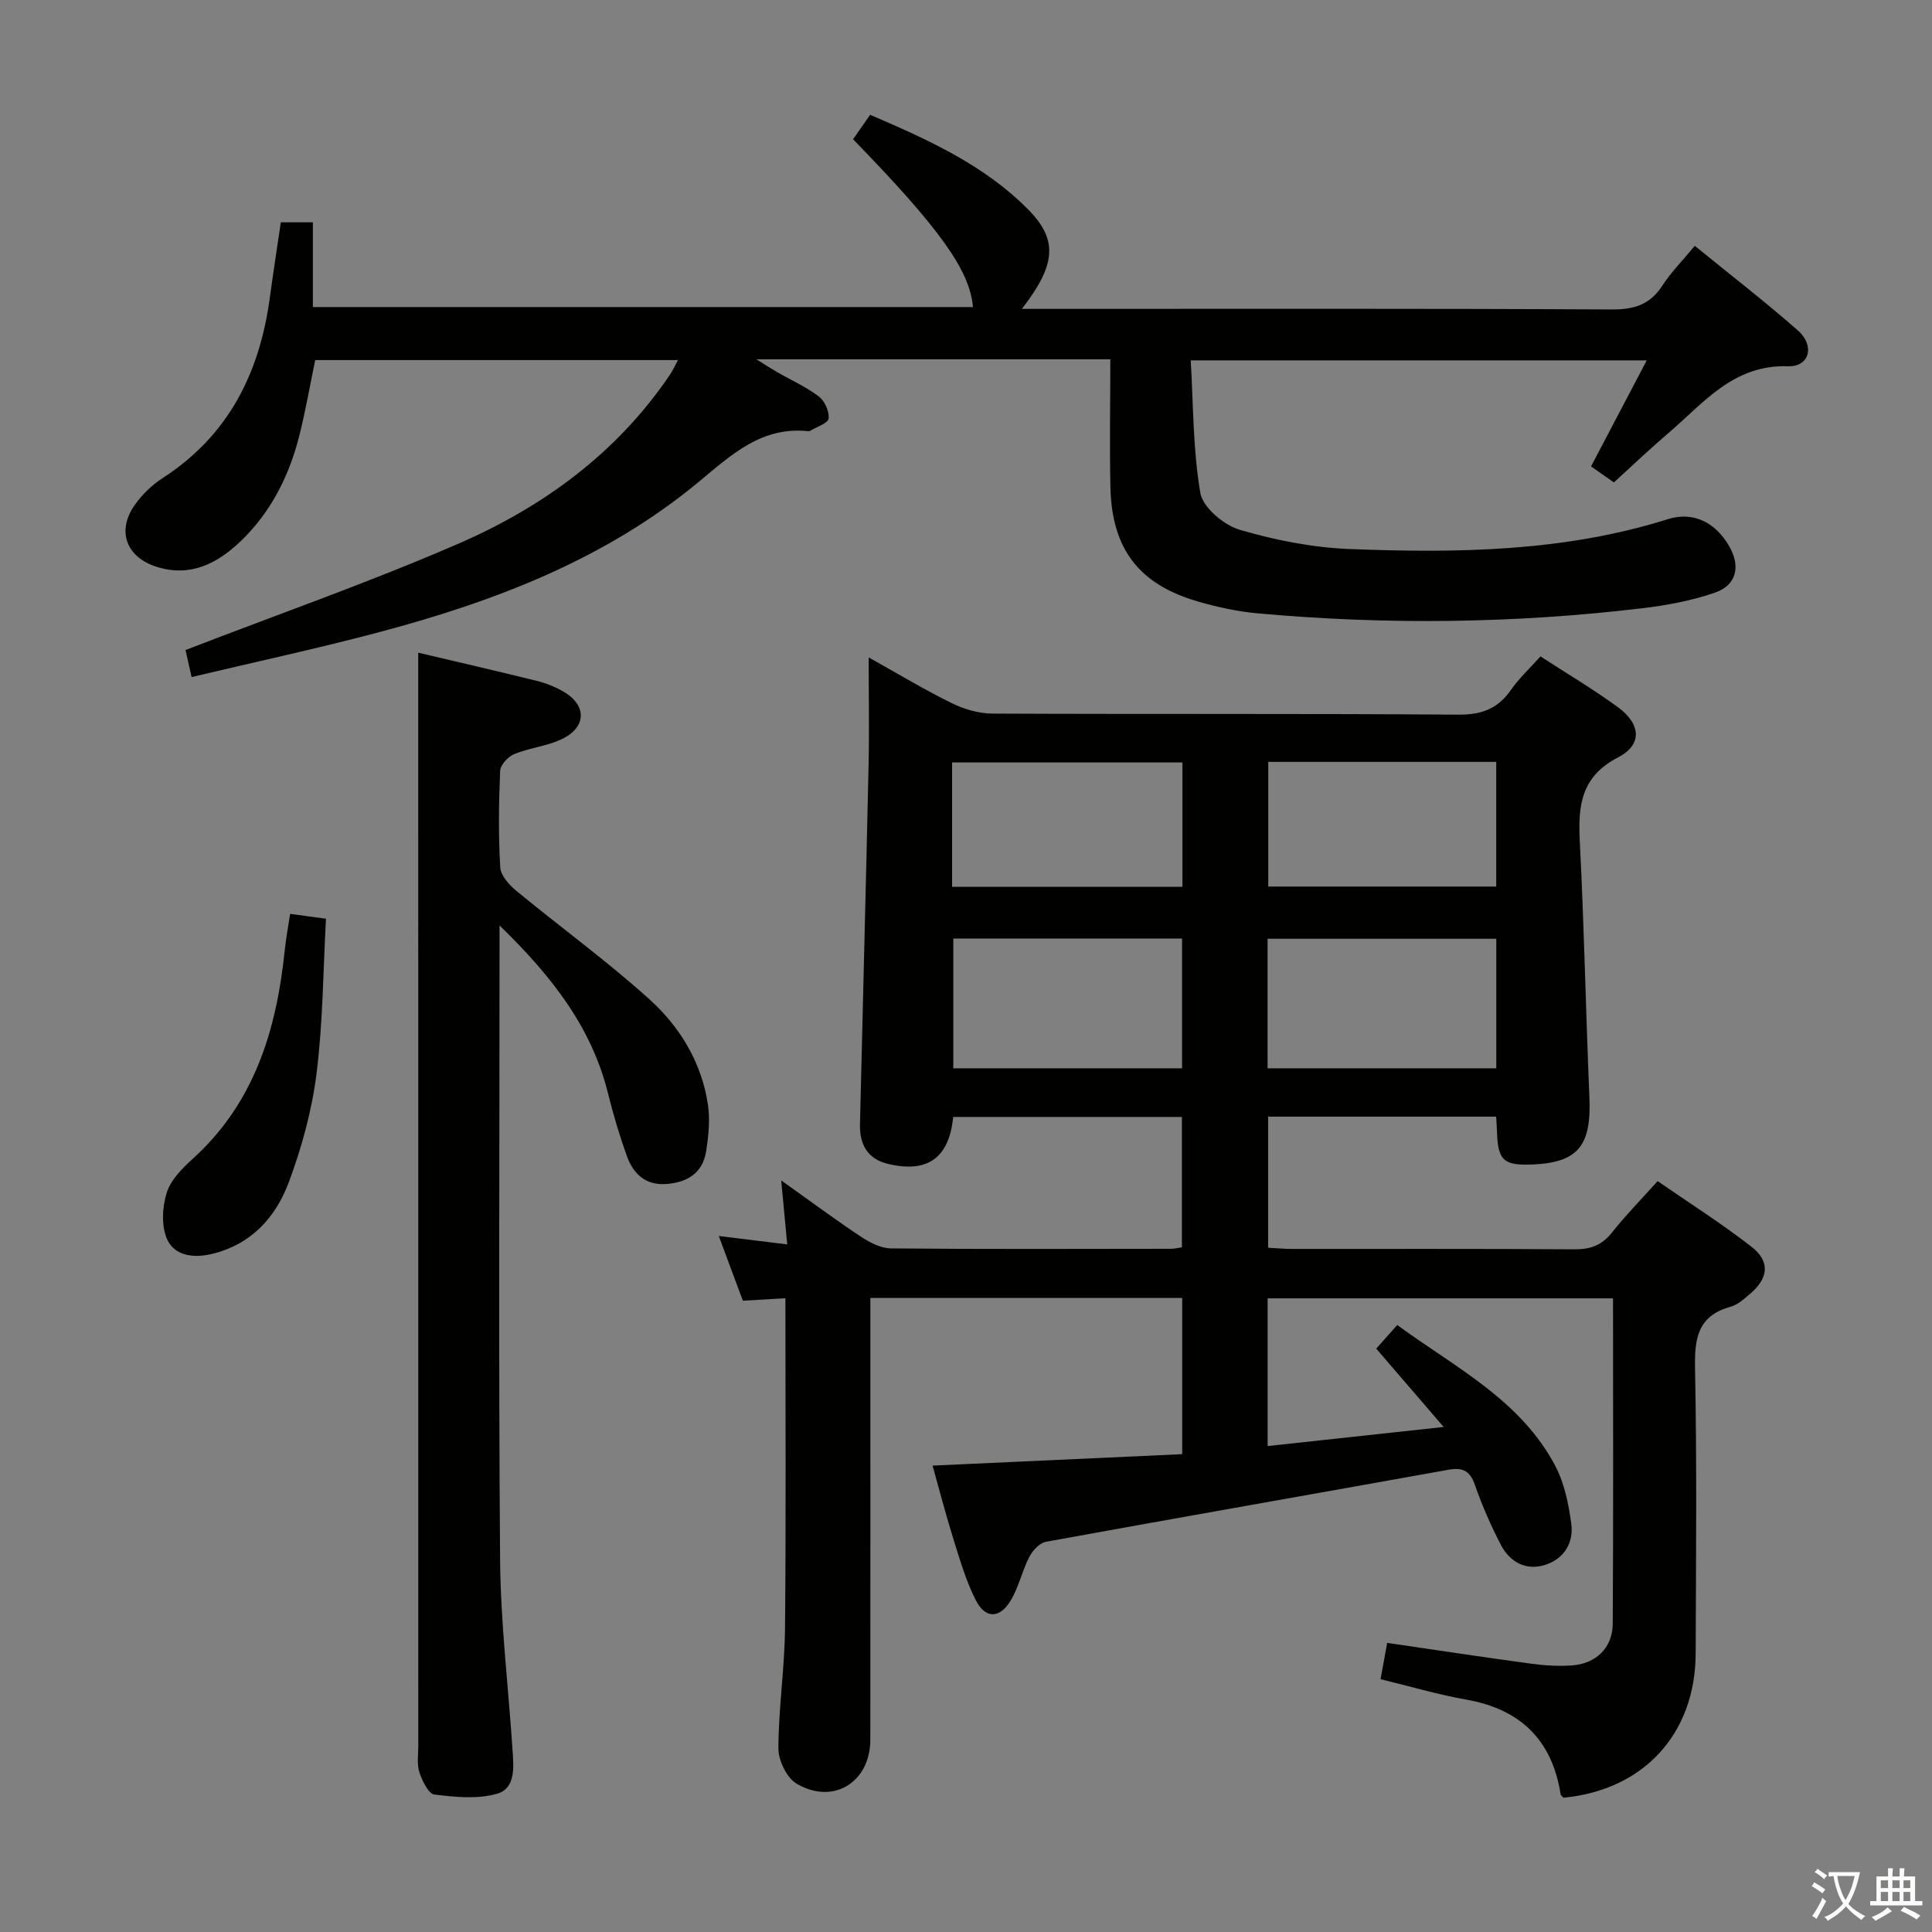 <svg enable-background="new 0 0 400 400" viewBox="0 0 400 400" xmlns="http://www.w3.org/2000/svg"><rect x="0" y="0" width="400" height="400" fill="#808080" stroke="none"/><path d="m377.9 391.2c-.2.3-.4.5-.6.8-.7-.6-1.4-1-2.2-1.5.2-.3.4-.5.5-.8.6.4 1.4.8 2.3 1.5zm-1.8 6.1c-.2-.2-.5-.4-.9-.6.4-.6.8-1.2 1.2-1.9s.7-1.3.9-1.9c.3.3.5.5.8.7-.7 1.3-1.4 2.6-2 3.7zm2.2-9c-.3.3-.5.5-.6.8-.6-.6-1.3-1.1-2-1.5.3-.3.5-.5.6-.7.6.5 1.3.9 2 1.4zm.3.2v-.9h2 4.5c-.3 1.3-.6 2.5-1 3.6s-.9 2.1-1.4 3c.4.5 1 1 1.6 1.4s1.2.8 1.9 1.1c-.3.2-.5.4-.8.8-.4-.3-1-.7-1.6-1.2s-1.2-1.1-1.6-1.6c-.5.6-1.1 1.1-1.7 1.6s-1.4.9-2.1 1.4c-.1-.3-.3-.5-.7-.8.6-.2 1.2-.5 1.9-1s1.4-1.1 2-1.8c-.5-.8-.9-1.6-1.2-2.5s-.6-2-.8-3.2c-.4.1-.7.1-1 .1zm2.5 2.7c.3 1 .7 1.7 1 2.2.3-.5.6-1.1 1-2s.6-1.9.9-3h-3.2-.4c.1.9.3 1.8.7 2.8z" fill="#fbfcfa"/><path d="m396.5 388.5v1.5 3.6h1.5v.9c-.4 0-1 0-1.7 0h-7.9c-.5 0-.9 0-1.2 0v-.9h1.3v-3.5c0-.7 0-1.2 0-1.6h2.4c0-.8 0-1.4 0-1.7h1c0 .3-.1.8-.1 1.7h1.5c0-.8 0-1.4 0-1.7h1c0 .3-.1.9-.1 1.7zm-8.2 9.2c-.2-.3-.5-.5-.8-.8.8-.3 1.4-.6 1.9-.9s1-.7 1.4-1.1c.3.3.6.5.9.8-1.6 1-2.8 1.6-3.4 2zm2.6-6.8v-1.6h-1.5v1.6zm0 2.7v-1.9h-1.5v1.9zm2.4-2.7v-1.6h-1.5v1.6zm0 2.7v-1.9h-1.5v1.9zm.2 2 .7-.8c.4.2.9.5 1.6.8s1.3.7 1.8 1c-.3.3-.5.5-.8.8-.4-.3-1.5-1-3.3-1.8zm2-4.7v-1.6h-1.4v1.6zm0 2.7v-1.9h-1.4v1.9z" fill="#fbfcfa"/><g fill="#010100"><path d="m309.76 231.19c-15.92 0-31.38 0-47.21 0v27.14c1.73.09 3.35.25 4.98.25 19.5.02 38.99-.06 58.49.08 3.3.02 5.64-.86 7.71-3.47 2.79-3.51 5.94-6.73 9.46-10.65 6.51 4.5 13.22 8.74 19.44 13.59 3.9 3.04 3.52 6.46-.2 9.66-1.25 1.07-2.6 2.33-4.12 2.75-6.83 1.88-7.5 6.58-7.37 12.82.39 19.65.2 39.32.13 58.98-.06 16.65-10.78 28.28-27.38 29.86-.21-.25-.55-.48-.59-.75-1.78-11.26-8.34-17.59-19.55-19.57-5.84-1.03-11.57-2.73-17.72-4.22.47-2.58.9-4.96 1.37-7.52 10.05 1.47 19.84 2.96 29.66 4.29 2.79.38 5.66.57 8.46.39 5.06-.32 8.55-3.62 8.58-8.64.14-22.32.06-44.64.06-67.37-23.88 0-47.57 0-71.51 0v30.58c11.82-1.28 23.42-2.54 36.45-3.95-5.1-5.92-9.45-10.97-13.97-16.22 1.28-1.44 2.59-2.91 4.35-4.89 11.99 8.79 25.54 15.48 32.76 29.24 1.87 3.56 2.71 7.81 3.27 11.85.55 3.98-1.47 7.32-5.4 8.57-4.01 1.27-7.32-.59-9.19-4.18-2.06-3.97-3.87-8.11-5.34-12.33-1.03-2.97-2.5-3.72-5.52-3.18-27.76 5-55.56 9.85-83.31 14.91-1.32.24-2.77 1.82-3.45 3.14-1.51 2.93-2.19 6.31-3.89 9.09-2.29 3.74-5.24 3.71-7.21-.18-2-3.96-3.26-8.32-4.6-12.59-1.58-5.04-2.9-10.17-4.32-15.23 17.36-.8 34.41-1.58 51.68-2.37 0-11.19 0-21.61 0-32.35-21.37 0-42.62 0-64.56 0v5.99c0 28.49.01 56.99-.01 85.48-.01 8.79-7.65 13.58-15.25 9.11-2.05-1.21-3.79-4.82-3.78-7.32.02-8.29 1.29-16.58 1.37-24.88.22-22.64.08-45.28.08-68.31-2.73.16-5.61.33-8.81.51-1.62-4.35-3.2-8.6-4.98-13.4 4.93.61 9.17 1.13 14.17 1.74-.4-4.21-.78-8.21-1.25-13.25 5.96 4.24 11.12 8.08 16.47 11.63 1.84 1.22 4.16 2.43 6.27 2.45 19.33.18 38.66.1 57.99.08.64 0 1.29-.17 2.23-.3 0-9 0-17.88 0-27-15.89 0-31.64 0-47.35 0-.85 8.52-5.32 11.69-13.54 9.71-4.25-1.02-5.86-4.1-5.76-8.2.58-24.77 1.24-49.55 1.78-74.32.16-7.12.02-14.25.02-22.33 6.2 3.46 11.56 6.7 17.16 9.45 2.56 1.26 5.6 2.17 8.43 2.18 32.16.15 64.32-.02 96.48.22 4.84.04 8.19-1.22 10.91-5.13 1.68-2.41 3.89-4.45 6.11-6.93 5.53 3.6 10.97 6.81 16.04 10.52 4.73 3.46 5.11 7.74.06 10.36-7.86 4.08-8.33 10.18-7.95 17.65.9 17.6 1.24 35.22 1.98 52.83.42 9.93-2.36 13.41-11.68 13.83-6.12.28-7.3-.82-7.46-6.95-.02-.82-.09-1.64-.17-2.95zm-112.39-36.88v26.87h47.36c0-9.16 0-17.9 0-26.87-15.83 0-31.39 0-47.36 0zm112.42.05c-16 0-31.54 0-47.35 0v26.82h47.35c0-9.03 0-17.66 0-26.82zm-112.67-10.75h47.69c0-8.74 0-17.15 0-25.75-15.99 0-31.78 0-47.69 0zm112.66-25.87c-15.98 0-31.53 0-47.2 0v25.81h47.2c0-8.66 0-16.95 0-25.81z"/><path d="m229.88 74.39c-24.63 0-48.24 0-73.27 0 2.1 1.31 3.2 2.03 4.33 2.68 2.88 1.65 5.96 3.02 8.58 5.01 1.22.92 2.21 3.11 2.03 4.57-.12.99-2.45 1.71-3.8 2.54-.13.08-.33.09-.49.07-9.54-.96-15.72 4.79-22.43 10.37-19.45 16.19-42.57 24.97-66.69 31.35-12.64 3.34-25.43 6.1-38.47 9.2-.61-2.73-1.07-4.73-1.26-5.6 19.1-7.38 38.05-14.01 56.42-21.98 17.62-7.64 32.93-18.81 43.91-35.07.52-.78.91-1.65 1.63-2.98-25.24 0-49.95 0-75.11 0-1.03 4.98-1.94 10.16-3.19 15.25-2.1 8.56-5.94 16.28-12.4 22.4-4.79 4.53-10.32 7.33-17.22 5.16-6.33-1.99-8.36-7.45-4.52-12.86 1.51-2.12 3.53-4.09 5.71-5.5 13.61-8.77 20.09-21.69 22.21-37.27.69-5.1 1.48-10.19 2.29-15.7h6.64v17.54h136.66c-.66-7.58-6.74-16.14-24.82-34.74 1.06-1.52 2.17-3.11 3.53-5.06 11.91 5.11 23.56 10.34 32.72 19.6 6.22 6.29 5.79 11.41-1.3 20.58h5.66c38.83 0 77.66-.09 116.48.12 4.63.02 7.9-.99 10.45-4.92 1.79-2.76 4.15-5.14 6.73-8.25 7.29 5.94 14.52 11.52 21.36 17.53 3.54 3.11 2.4 7.55-2.04 7.4-11.37-.38-17.48 7.61-24.79 13.84-3.78 3.22-7.38 6.66-11.28 10.21-1.68-1.18-3.13-2.2-4.73-3.32 3.84-7.31 7.53-14.34 11.53-21.95-31.5 0-62.34 0-94.41 0 .54 9.15.44 18.44 1.99 27.45.52 3.01 4.85 6.65 8.14 7.62 7.41 2.18 15.23 3.71 22.93 4 22.13.85 44.24.57 65.72-6.19 5.24-1.65 9.78.63 12.63 5.47 2.49 4.22 1.66 8.18-2.9 9.75-4.81 1.66-9.95 2.62-15.02 3.22-26.52 3.16-53.11 3.47-79.71 1.05-4.11-.37-8.23-1.28-12.2-2.42-12.25-3.52-17.9-10.83-18.21-23.62-.19-8.79-.02-17.57-.02-26.55z"/><path d="m86.59 135.13c8.07 1.91 16.31 3.8 24.51 5.83 1.91.47 3.82 1.23 5.52 2.21 4.88 2.79 4.87 7.35-.25 9.83-3.09 1.49-6.72 1.82-9.92 3.13-1.27.52-2.85 2.24-2.9 3.47-.29 6.65-.37 13.34.02 19.98.1 1.71 1.86 3.65 3.36 4.88 9.1 7.5 18.68 14.46 27.43 22.34 6.36 5.72 10.88 13.11 12.2 21.84.48 3.18.14 6.59-.38 9.81-.72 4.39-3.86 6.34-8.14 6.68-4.39.35-6.94-2.1-8.27-5.83-1.51-4.21-2.79-8.52-3.87-12.86-3.4-13.76-11.66-24.34-22.48-34.84v6.36c0 41.66-.21 83.32.12 124.98.11 13.1 1.7 26.19 2.57 39.29.24 3.53.71 8-3.19 9.14-4.03 1.17-8.69.7-12.98.17-1.24-.15-2.53-2.84-3.11-4.6-.55-1.66-.23-3.63-.23-5.46-.01-67.16-.01-134.32-.01-201.48 0-8.11 0-16.23 0-24.87z"/><path d="m60.07 189.21c2.45.33 4.43.59 7.42 1-.59 10.66-.62 21.42-1.95 32.03-.96 7.63-3.04 15.26-5.73 22.48-2.73 7.35-7.84 13.01-16.1 14.93-3.82.89-7.61.26-9.11-3.07-1.22-2.72-1.01-6.64-.09-9.61.82-2.66 3.2-5.07 5.38-7.04 12.77-11.56 17.34-26.64 19.05-43.05.27-2.6.75-5.17 1.13-7.67z"/></g></svg>